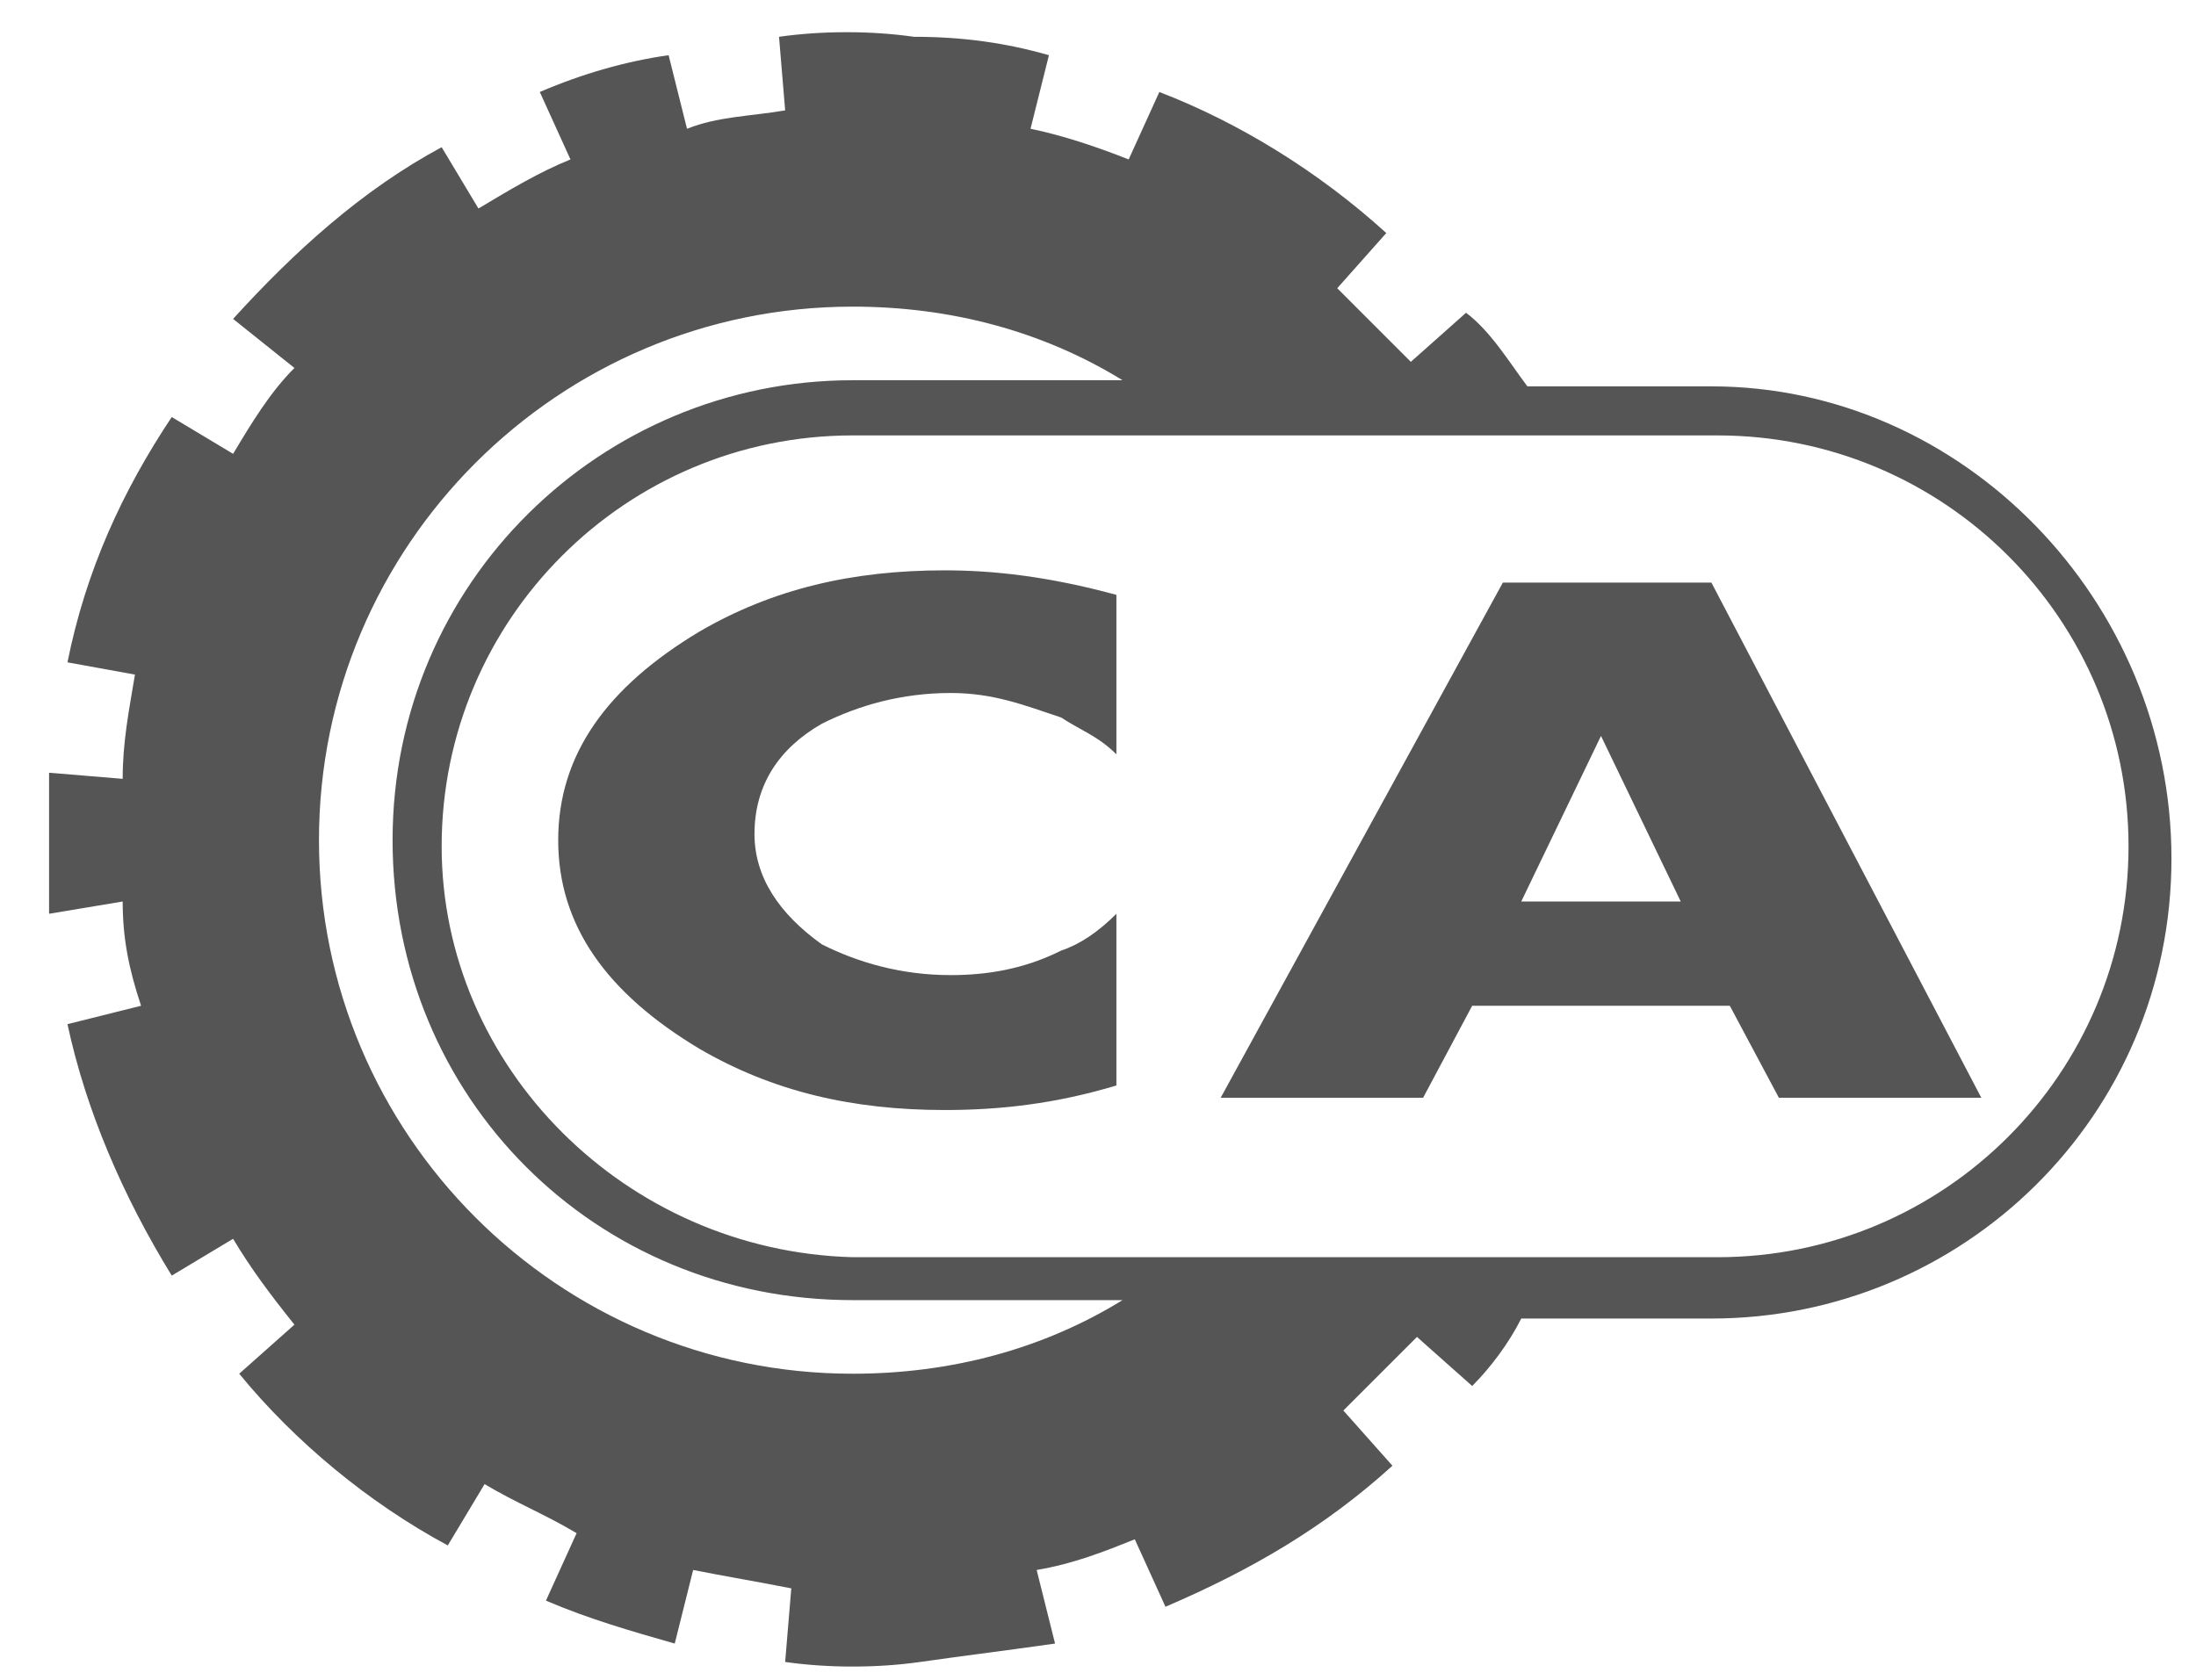 <?xml version="1.0" encoding="utf-8"?>
<!-- Generator: Adobe Illustrator 21.0.0, SVG Export Plug-In . SVG Version: 6.00 Build 0)  -->
<svg version="1.1" id="Layer_1" xmlns="http://www.w3.org/2000/svg" xmlns:xlink="http://www.w3.org/1999/xlink" x="0px" y="0px" fill="#555"
	 viewBox="0 0 35.8 27.4" style="enable-background:new 0 0 35.8 27.4;" xml:space="preserve">
<g>
	<g>
		<path d="M18.2,17.7c-1,0.3-1.9,0.4-2.8,0.4c-1.5,0-2.8-0.3-4-1c-1.5-0.9-2.3-2-2.3-3.4c0-1.4,0.8-2.5,2.3-3.4c1.2-0.7,2.5-1,4-1
			c0.8,0,1.7,0.1,2.8,0.4v2.6c-0.3-0.3-0.6-0.4-0.9-0.6c-0.6-0.2-1.1-0.4-1.8-0.4c-0.8,0-1.5,0.2-2.1,0.5c-0.7,0.4-1.1,1-1.1,1.8
			c0,0.7,0.4,1.3,1.1,1.8c0.6,0.3,1.3,0.5,2.1,0.5c0.6,0,1.2-0.1,1.8-0.4c0.3-0.1,0.6-0.3,0.9-0.6V17.7z"/>
		<path d="M32.3,17.9H29l-0.8-1.5H24l-0.8,1.5h-3.3l4.6-8.4h3.4L32.3,17.9z M27.4,14.7l-1.3-2.7l-1.3,2.7H27.4z"/>
	</g>
	<path d="M27.9,6.3h-3c-0.3-0.4-0.6-0.9-1-1.2L23,5.9c-0.4-0.4-0.8-0.8-1.2-1.2l0.8-0.9c-1.1-1-2.4-1.8-3.7-2.3l-0.5,1.1
		c-0.5-0.2-1.1-0.4-1.6-0.5l0.3-1.2c-0.7-0.2-1.4-0.3-2.2-0.3c-0.7-0.1-1.5-0.1-2.2,0l0.1,1.2c-0.6,0.1-1.1,0.1-1.6,0.3l-0.3-1.2
		C10.2,1,9.5,1.2,8.8,1.5l0.5,1.1c-0.5,0.2-1,0.5-1.5,0.8l-0.6-1C5.9,3.1,4.8,4.1,3.8,5.2L4.8,6c-0.4,0.4-0.7,0.9-1,1.4l-1-0.6
		C2,8,1.4,9.3,1.1,10.8L2.2,11C2.1,11.6,2,12.1,2,12.7l-1.2-0.1c0,0.4,0,0.7,0,1.1l0,0.6c0,0.2,0,0.4,0,0.6L2,14.7
		c0,0.6,0.1,1.1,0.3,1.7l-1.2,0.3c0.3,1.4,0.9,2.8,1.7,4.1l1-0.6c0.3,0.5,0.6,0.9,1,1.4l-0.9,0.8c0.9,1.1,2.1,2.1,3.4,2.8l0.6-1
		c0.5,0.3,1,0.5,1.5,0.8l-0.5,1.1c0.7,0.3,1.4,0.5,2.1,0.7l0.3-1.2c0.5,0.1,1.1,0.2,1.6,0.3l-0.1,1.2c0.7,0.1,1.5,0.1,2.2,0
		c0.7-0.1,1.5-0.2,2.2-0.3l-0.3-1.2c0.6-0.1,1.1-0.3,1.6-0.5l0.5,1.1c1.4-0.6,2.6-1.3,3.7-2.3l-0.8-0.9c0.4-0.4,0.8-0.8,1.2-1.2
		l0.9,0.8c0.3-0.3,0.6-0.7,0.8-1.1h3.1c4.1,0,7.5-3.3,7.5-7.5S32,6.3,27.9,6.3z M7.2,13.8c0-3.7,3-6.7,6.7-6.7h14.1
		c3.7,0,6.7,3,6.7,6.7c0,3.7-3,6.7-6.7,6.7H13.9C10.2,20.4,7.2,17.4,7.2,13.8z M13.9,22.4c-4.8,0-8.7-3.9-8.7-8.7
		c0-4.8,3.9-8.7,8.7-8.7c1.6,0,3.1,0.4,4.4,1.2h-4.4c-4.1,0-7.5,3.3-7.5,7.5s3.3,7.5,7.5,7.5h4.4C17,22,15.5,22.4,13.9,22.4z"/>
</g>
</svg>
